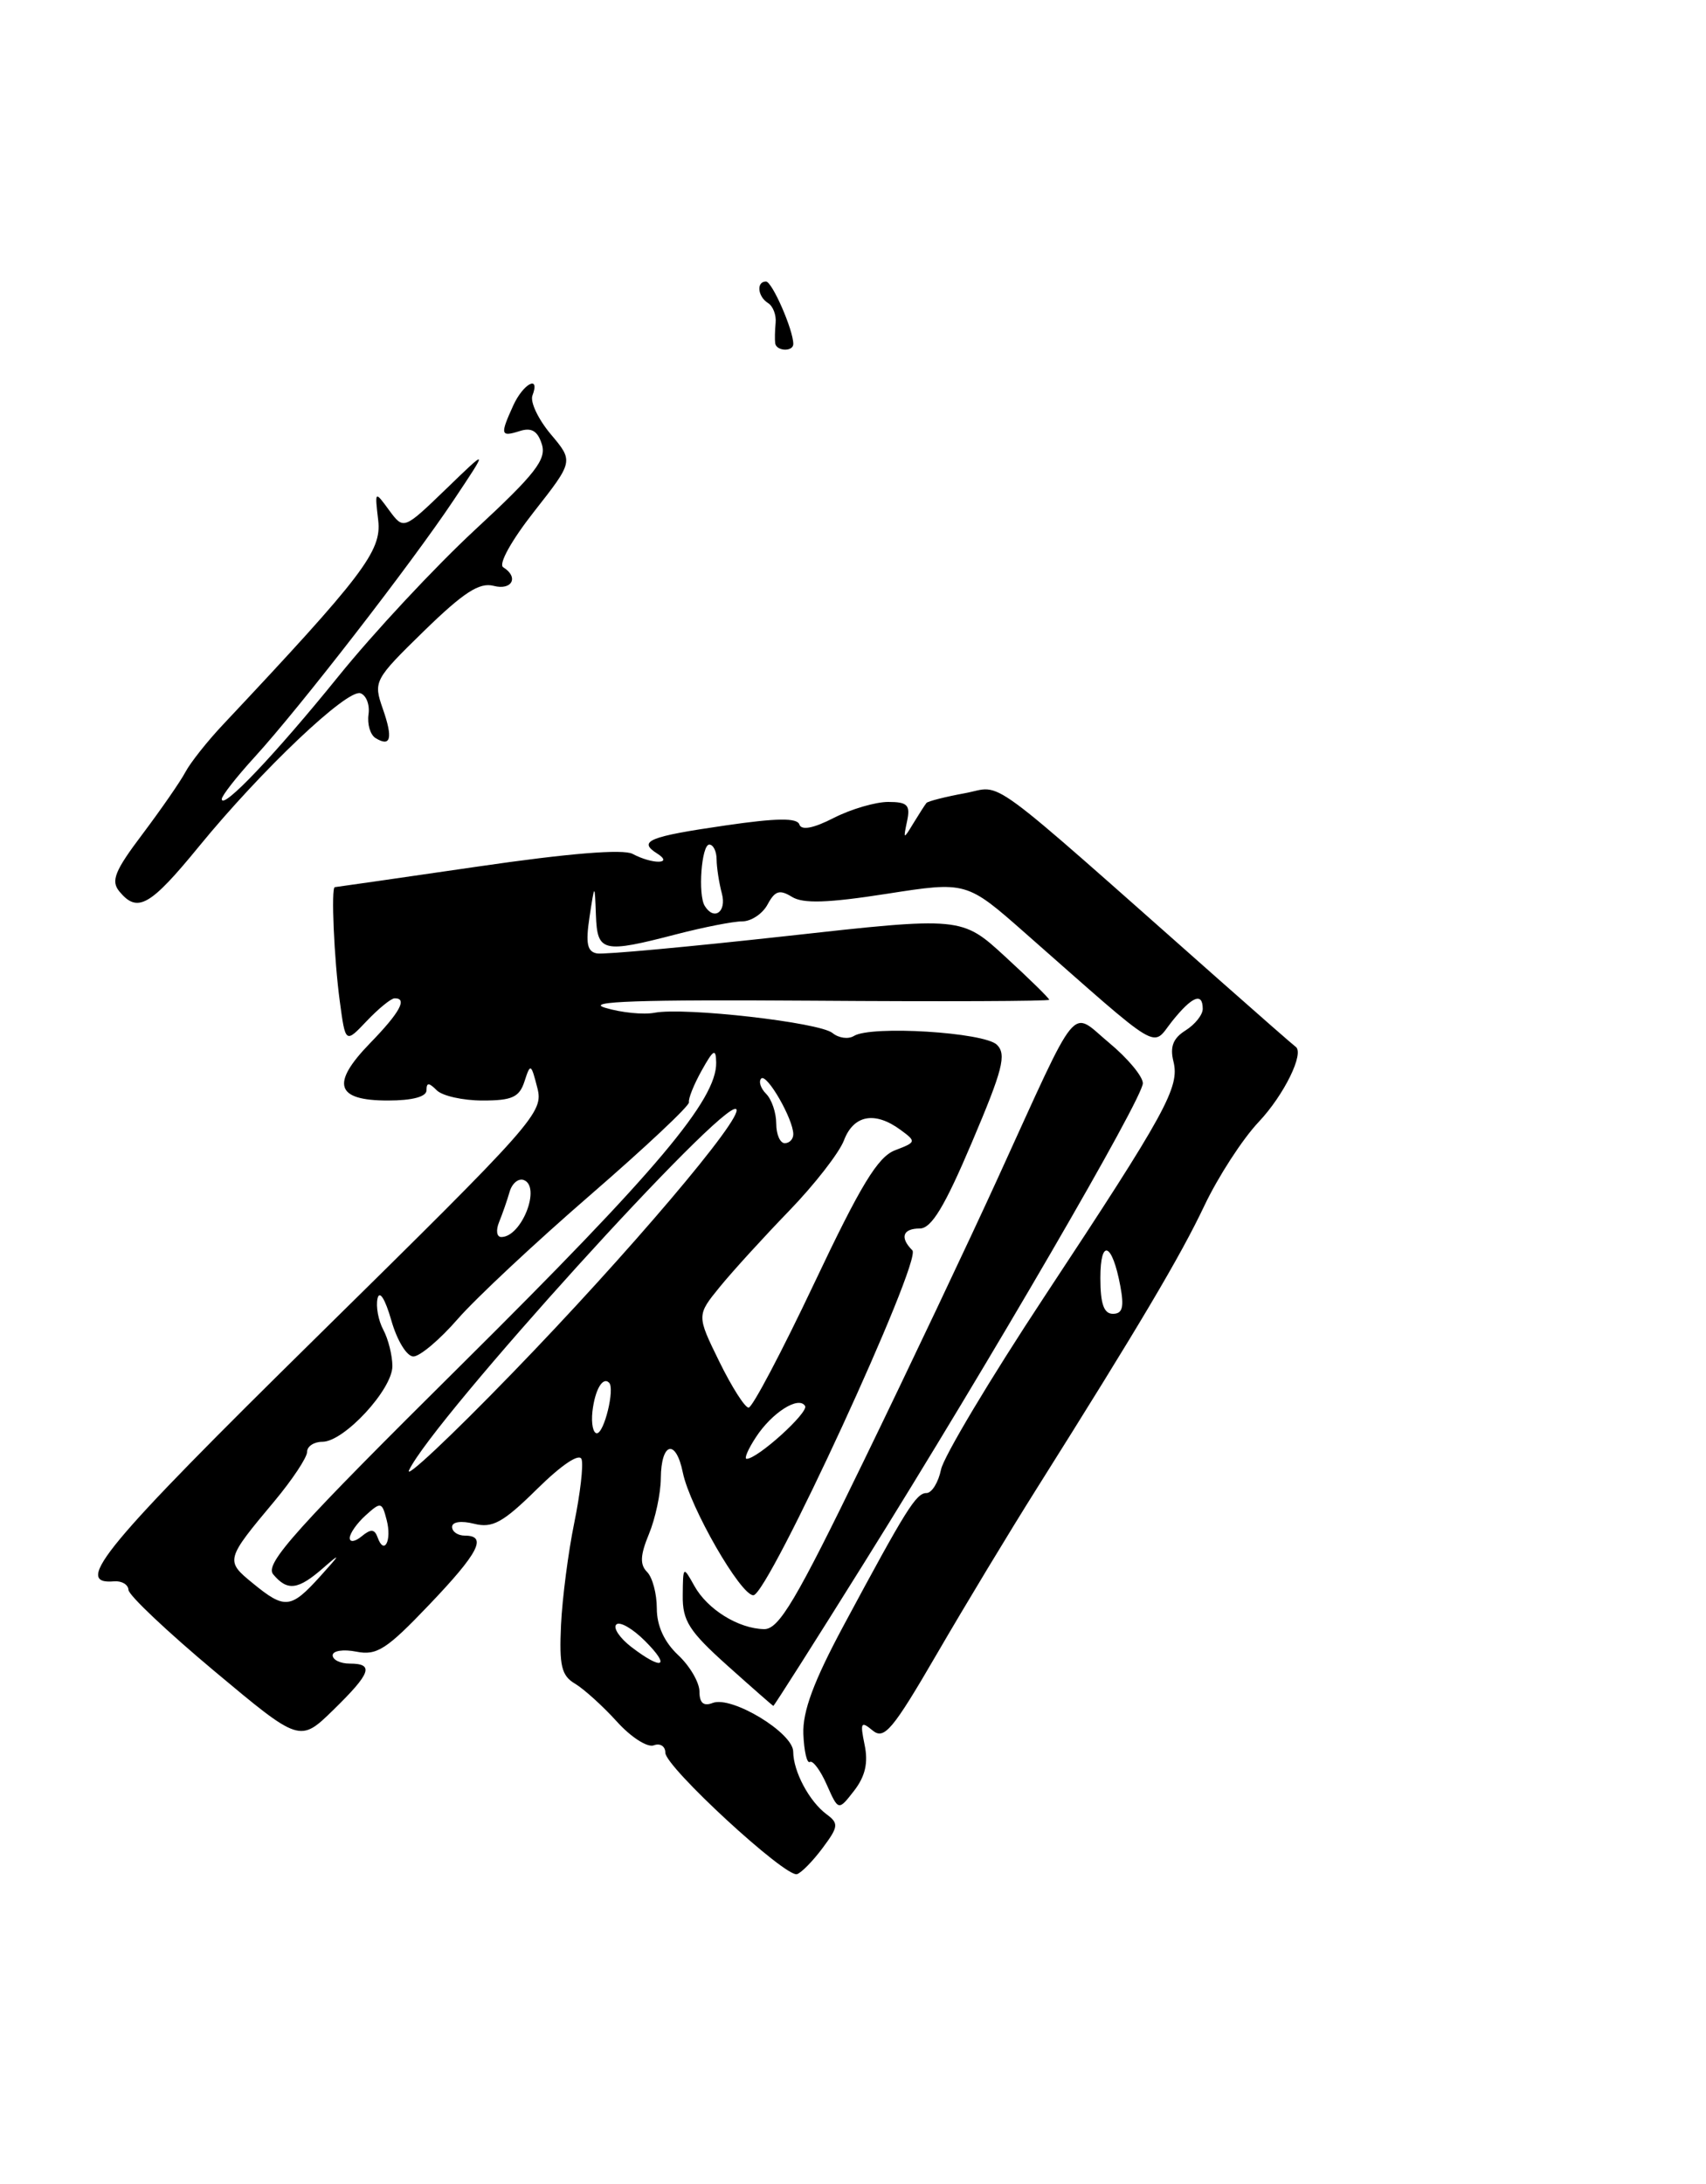 <?xml version="1.0" encoding="UTF-8" standalone="no"?>
<!DOCTYPE svg PUBLIC "-//W3C//DTD SVG 1.1//EN" "http://www.w3.org/Graphics/SVG/1.1/DTD/svg11.dtd" >
<svg xmlns="http://www.w3.org/2000/svg" xmlns:xlink="http://www.w3.org/1999/xlink" version="1.1" viewBox="0 0 200 256">
 <g >
 <path fill="currentColor"
d=" M 96.44 216.61 C 98.30 214.12 98.34 213.73 96.91 212.67 C 94.88 211.17 93.00 207.65 92.99 205.32 C 92.98 203.11 85.79 198.76 83.56 199.61 C 82.48 200.03 82.00 199.62 82.00 198.28 C 82.00 197.22 80.88 195.29 79.50 194.00 C 77.87 192.47 77.00 190.57 77.00 188.53 C 77.00 186.81 76.49 184.89 75.86 184.26 C 75.00 183.40 75.05 182.29 76.08 179.81 C 76.83 177.99 77.46 175.05 77.47 173.26 C 77.51 169.04 79.24 168.61 80.05 172.61 C 80.89 176.68 86.82 187.00 88.32 186.99 C 90.05 186.98 108.13 147.73 106.96 146.56 C 105.46 145.06 105.83 144.00 107.83 144.00 C 109.19 144.00 110.74 141.45 113.94 133.90 C 117.56 125.38 118.02 123.60 116.87 122.46 C 115.37 121.00 102.13 120.18 100.11 121.43 C 99.45 121.84 98.32 121.68 97.60 121.09 C 96.10 119.84 80.27 118.04 76.74 118.71 C 75.45 118.96 72.84 118.70 70.95 118.13 C 68.43 117.38 74.96 117.16 95.25 117.30 C 110.51 117.41 123.00 117.36 123.00 117.19 C 123.00 117.01 120.69 114.75 117.87 112.16 C 112.74 107.44 112.74 107.44 92.12 109.73 C 80.78 110.98 70.83 111.90 70.00 111.76 C 68.84 111.56 68.64 110.60 69.11 107.50 C 69.72 103.50 69.72 103.50 69.86 107.25 C 70.02 111.62 70.64 111.76 79.34 109.50 C 82.51 108.68 85.96 108.00 87.01 108.00 C 88.07 108.00 89.41 107.10 89.99 106.01 C 90.85 104.41 91.40 104.24 92.83 105.12 C 94.13 105.94 97.03 105.85 103.95 104.77 C 113.31 103.31 113.31 103.31 120.23 109.41 C 136.51 123.74 134.95 122.80 137.40 119.72 C 139.75 116.78 141.00 116.27 141.00 118.26 C 141.00 118.95 140.09 120.09 138.99 120.78 C 137.53 121.69 137.14 122.69 137.56 124.40 C 138.33 127.43 136.74 130.32 122.43 152.00 C 116.08 161.62 110.63 170.74 110.32 172.25 C 110.01 173.76 109.24 175.00 108.62 175.01 C 107.40 175.01 106.25 176.86 98.90 190.54 C 95.39 197.08 94.08 200.60 94.18 203.25 C 94.26 205.27 94.60 206.75 94.95 206.53 C 95.29 206.32 96.19 207.52 96.93 209.21 C 98.29 212.27 98.29 212.27 100.14 209.89 C 101.44 208.20 101.80 206.62 101.36 204.52 C 100.82 201.90 100.93 201.70 102.30 202.84 C 103.66 203.96 104.64 202.80 109.86 193.82 C 113.16 188.14 118.41 179.45 121.53 174.50 C 133.57 155.37 138.37 147.28 141.19 141.33 C 142.80 137.94 145.66 133.52 147.56 131.51 C 150.55 128.34 152.98 123.37 151.87 122.68 C 151.67 122.55 147.68 119.06 143.00 114.92 C 114.76 89.94 117.75 92.13 113.10 92.98 C 110.80 93.40 108.78 93.92 108.61 94.12 C 108.44 94.33 107.75 95.40 107.08 96.50 C 105.91 98.43 105.88 98.42 106.34 96.25 C 106.74 94.36 106.39 94.00 104.12 94.00 C 102.64 94.00 99.77 94.84 97.75 95.87 C 95.35 97.10 93.95 97.36 93.71 96.64 C 93.45 95.85 91.04 95.88 85.02 96.76 C 76.05 98.06 74.75 98.60 77.03 100.04 C 79.03 101.30 76.51 101.34 74.16 100.09 C 73.06 99.50 66.65 100.02 55.98 101.58 C 46.92 102.90 39.39 103.98 39.25 103.99 C 38.80 104.01 39.16 112.41 39.84 117.41 C 40.50 122.31 40.50 122.31 43.00 119.67 C 44.38 118.22 45.84 117.03 46.25 117.02 C 47.81 116.98 46.88 118.68 43.39 122.27 C 38.75 127.05 39.36 129.00 45.47 129.00 C 48.33 129.00 50.00 128.56 50.00 127.80 C 50.00 126.87 50.27 126.87 51.20 127.80 C 51.86 128.46 54.28 129.00 56.58 129.00 C 60.04 129.00 60.89 128.61 61.49 126.75 C 62.18 124.61 62.26 124.65 62.99 127.50 C 63.74 130.40 62.88 131.37 37.25 156.60 C 12.25 181.20 8.45 185.78 13.36 185.36 C 14.26 185.28 15.03 185.73 15.06 186.36 C 15.09 186.99 19.62 191.27 25.13 195.88 C 35.15 204.26 35.15 204.26 39.08 200.43 C 43.50 196.11 43.89 195.00 41.00 195.00 C 39.90 195.00 39.00 194.56 39.00 194.03 C 39.00 193.49 40.25 193.30 41.77 193.60 C 44.17 194.08 45.32 193.34 50.27 188.15 C 56.12 182.03 57.17 180.00 54.50 180.00 C 53.67 180.00 53.00 179.54 53.00 178.98 C 53.00 178.38 54.07 178.23 55.58 178.61 C 57.74 179.15 58.96 178.48 62.97 174.53 C 65.86 171.68 67.93 170.30 68.18 171.05 C 68.41 171.74 68.02 175.09 67.32 178.51 C 66.62 181.93 65.92 187.31 65.77 190.47 C 65.55 195.26 65.82 196.42 67.42 197.36 C 68.47 197.99 70.68 199.99 72.32 201.80 C 73.96 203.62 75.90 204.87 76.65 204.58 C 77.39 204.30 78.00 204.69 78.00 205.45 C 78.00 207.11 92.10 220.11 93.44 219.68 C 93.96 219.51 95.31 218.13 96.44 216.61 Z  M 101.27 183.25 C 116.10 159.51 134.00 128.71 133.98 126.97 C 133.97 126.16 132.19 124.03 130.02 122.23 C 125.40 118.39 126.70 116.81 116.93 138.20 C 113.59 145.51 106.54 160.39 101.26 171.25 C 93.31 187.63 91.31 190.99 89.58 190.96 C 86.58 190.91 82.93 188.65 81.40 185.89 C 80.09 183.54 80.07 183.55 80.04 187.00 C 80.00 189.98 80.78 191.20 85.25 195.21 C 88.14 197.80 90.57 199.93 90.66 199.96 C 90.74 199.98 95.52 192.46 101.27 183.25 Z  M 14.00 104.50 C 12.97 103.26 13.44 102.09 16.72 97.75 C 18.89 94.86 21.16 91.59 21.74 90.49 C 22.33 89.38 24.32 86.87 26.16 84.92 C 42.57 67.46 44.76 64.59 44.34 61.00 C 43.93 57.50 43.93 57.50 45.62 59.81 C 47.32 62.11 47.32 62.11 52.30 57.31 C 57.27 52.50 57.27 52.50 53.18 58.63 C 48.20 66.09 35.14 82.95 29.86 88.73 C 27.74 91.05 26.00 93.27 26.00 93.66 C 26.00 95.03 32.29 88.41 39.68 79.27 C 43.78 74.19 50.98 66.47 55.67 62.12 C 62.76 55.56 64.09 53.85 63.52 52.07 C 63.03 50.51 62.31 50.08 60.92 50.53 C 58.68 51.24 58.61 50.96 60.16 47.55 C 61.34 44.95 63.36 43.89 62.42 46.36 C 62.13 47.11 63.10 49.15 64.57 50.90 C 67.24 54.07 67.24 54.07 62.61 59.97 C 59.96 63.34 58.41 66.13 58.99 66.49 C 60.86 67.65 60.03 69.24 57.86 68.67 C 56.20 68.24 54.34 69.45 49.72 73.95 C 43.86 79.67 43.76 79.87 44.87 83.06 C 46.09 86.54 45.82 87.62 44.02 86.51 C 43.41 86.13 43.04 84.89 43.20 83.75 C 43.37 82.62 42.94 81.50 42.26 81.26 C 40.70 80.73 30.66 90.25 23.34 99.20 C 17.59 106.23 16.12 107.06 14.00 104.50 Z  M 90.88 40.25 C 90.82 39.84 90.84 38.75 90.93 37.84 C 91.02 36.92 90.62 35.89 90.05 35.53 C 88.82 34.77 88.64 33.00 89.80 33.00 C 90.52 33.00 93.00 38.67 93.00 40.32 C 93.00 41.25 91.03 41.18 90.88 40.25 Z  M 74.01 193.05 C 72.65 192.00 71.85 190.81 72.25 190.42 C 72.65 190.02 74.16 190.89 75.62 192.35 C 78.68 195.41 77.67 195.85 74.01 193.05 Z  M 29.62 185.57 C 26.40 182.94 26.43 182.82 32.19 175.94 C 34.28 173.43 36.00 170.84 36.00 170.19 C 36.00 169.53 36.81 169.00 37.80 169.00 C 40.33 169.00 46.00 162.87 46.00 160.14 C 46.00 158.89 45.52 156.97 44.94 155.88 C 44.35 154.79 44.05 153.13 44.26 152.20 C 44.49 151.20 45.15 152.25 45.87 154.75 C 46.54 157.12 47.69 159.00 48.46 159.00 C 49.22 159.00 51.57 157.02 53.67 154.60 C 55.78 152.18 62.78 145.63 69.23 140.05 C 75.68 134.46 80.88 129.58 80.77 129.20 C 80.67 128.81 81.33 127.15 82.25 125.50 C 83.64 123.00 83.93 122.84 83.96 124.55 C 84.04 128.88 76.96 137.28 54.28 159.78 C 34.66 179.23 31.00 183.30 32.02 184.53 C 33.70 186.54 34.94 186.38 37.94 183.75 C 40.00 181.95 39.92 182.14 37.56 184.75 C 34.09 188.59 33.40 188.67 29.62 185.57 Z  M 41.00 180.28 C 41.00 179.75 41.84 178.55 42.87 177.62 C 44.65 176.01 44.78 176.04 45.33 178.17 C 45.96 180.58 45.03 182.36 44.27 180.21 C 43.91 179.22 43.48 179.19 42.40 180.08 C 41.63 180.72 41.00 180.81 41.00 180.28 Z  M 47.96 172.32 C 50.82 166.33 84.92 128.70 86.31 130.01 C 87.26 130.90 73.60 146.99 60.01 161.00 C 52.81 168.43 47.38 173.52 47.96 172.32 Z  M 88.62 168.46 C 90.50 165.58 93.63 163.59 94.38 164.80 C 94.84 165.54 88.82 171.00 87.53 171.00 C 87.21 171.00 87.70 169.86 88.62 168.46 Z  M 69.45 165.47 C 69.74 162.91 70.66 161.32 71.41 162.08 C 72.10 162.78 70.83 168.00 69.97 168.00 C 69.53 168.00 69.30 166.86 69.45 165.47 Z  M 84.32 159.59 C 81.67 154.18 81.67 154.18 84.39 150.84 C 85.89 149.00 89.55 144.99 92.52 141.92 C 95.49 138.85 98.38 135.13 98.94 133.67 C 100.07 130.69 102.56 130.23 105.56 132.43 C 107.44 133.81 107.42 133.88 104.93 134.83 C 102.91 135.60 100.91 138.89 95.46 150.41 C 91.66 158.43 88.20 165.00 87.76 165.00 C 87.33 165.00 85.78 162.57 84.32 159.59 Z  M 129.00 149.80 C 129.00 145.10 130.39 145.66 131.34 150.75 C 131.80 153.22 131.60 154.00 130.47 154.00 C 129.41 154.00 129.00 152.84 129.00 149.80 Z  M 58.51 143.25 C 58.90 142.29 59.46 140.69 59.74 139.71 C 60.02 138.72 60.76 138.10 61.38 138.31 C 63.48 139.05 61.16 145.00 58.77 145.00 C 58.23 145.00 58.11 144.22 58.51 143.25 Z  M 91.00 131.70 C 91.00 130.44 90.47 128.87 89.82 128.22 C 89.17 127.57 88.91 126.76 89.24 126.42 C 89.89 125.78 93.00 131.18 93.00 132.95 C 93.00 133.53 92.55 134.00 92.00 134.00 C 91.45 134.00 91.00 132.97 91.00 131.70 Z  M 82.62 106.19 C 81.80 104.87 82.24 99.00 83.15 99.00 C 83.62 99.00 84.01 99.79 84.01 100.75 C 84.02 101.71 84.30 103.51 84.63 104.75 C 85.20 106.89 83.71 107.96 82.62 106.19 Z "/>
</g>
</svg>